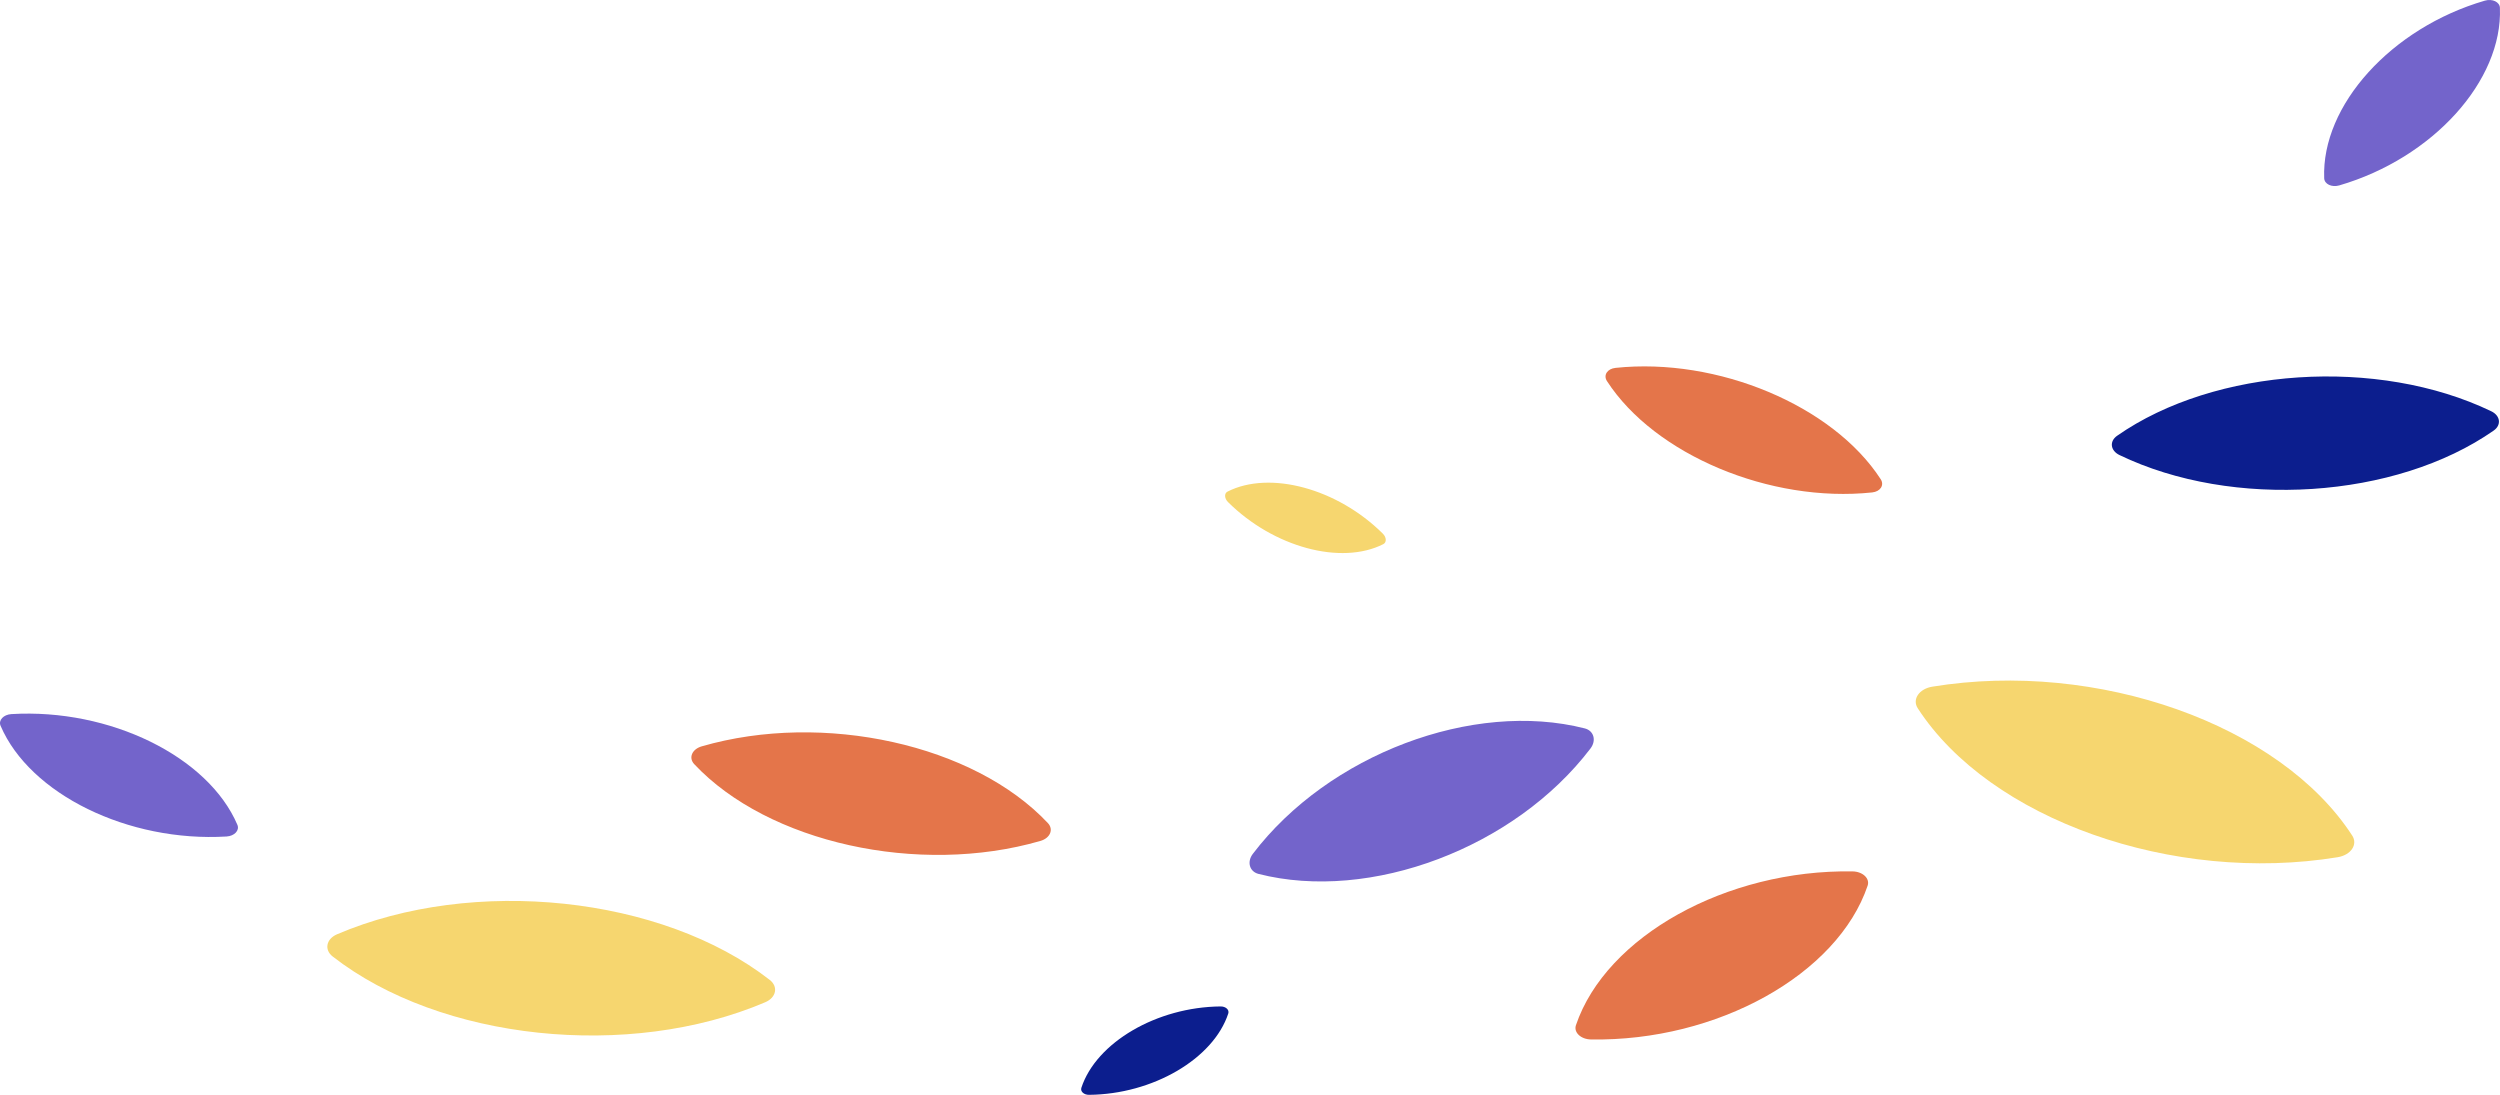 <svg width="1450" height="635" viewBox="0 0 1450 635" fill="none" xmlns="http://www.w3.org/2000/svg">
<path d="M1112.31 410.814C1108.94 405.622 1113.05 399.527 1120.76 398.265C1216.43 382.614 1322.52 420.24 1364.29 484.638C1367.66 489.83 1363.56 495.925 1355.84 497.187C1260.17 512.838 1154.08 475.212 1112.31 410.814Z" fill="#F6D66F"/>
<path d="M192.961 554.779C187.92 550.851 189.18 544.571 195.555 541.85C274.629 508.094 383.93 519.641 446.462 568.356C451.503 572.284 450.243 578.564 443.868 581.286C364.794 615.042 255.493 603.495 192.961 554.779Z" fill="#F6D66F"/>
<path d="M402.667 443.215C399.22 439.542 401.336 434.517 407.024 432.87C477.572 412.441 565.027 431.839 607.784 477.4C611.231 481.073 609.115 486.098 603.427 487.745C532.879 508.173 445.423 488.775 402.667 443.215Z" fill="#E4754A"/>
<path d="M932.046 221.044C929.816 217.602 932.214 213.875 936.983 213.371C996.132 207.118 1063.14 235.246 1090.8 277.938C1093.03 281.38 1090.63 285.107 1085.86 285.611C1026.71 291.863 959.708 263.736 932.046 221.044Z" fill="#E4754A"/>
<path d="M1229.31 263.933C1224.01 261.381 1223.34 255.949 1227.92 252.75C1284.73 213.072 1379.27 206.883 1444.95 238.542C1450.24 241.095 1450.92 246.527 1446.34 249.726C1389.53 289.403 1294.99 295.592 1229.31 263.933Z" fill="#0C1E8E"/>
<path d="M0.328 420.932C-1.038 417.733 2.015 414.453 6.614 414.177C63.648 410.763 120.748 438.747 137.69 478.417C139.056 481.615 136.003 484.896 131.405 485.171C74.37 488.586 17.27 460.601 0.328 420.932Z" fill="#7364CB"/>
<path d="M729.932 506.87C724.704 505.537 723.103 499.89 726.636 495.246C770.462 437.637 854.345 405.939 919.195 422.481C924.423 423.815 926.024 429.461 922.491 434.106C878.666 491.715 794.782 523.412 729.932 506.87Z" fill="#7364CB"/>
<path d="M1449.95 4.54C1449.82 1.128 1445.56 -0.89 1441.19 0.385C1386.97 16.197 1346.38 61.062 1348.03 103.375C1348.16 106.786 1352.42 108.804 1356.79 107.53C1411.01 91.718 1451.59 46.853 1449.95 4.54Z" fill="#7364CB"/>
<path d="M712.403 587.812C713.098 585.691 710.94 583.711 707.96 583.736C671.002 584.051 635.818 604.607 627.194 630.924C626.498 633.045 628.656 635.025 631.636 635C668.594 634.685 703.778 614.129 712.403 587.812Z" fill="#0C1E8E"/>
<path d="M802.346 315.588C804.321 314.585 804.18 311.642 802.055 309.529C775.701 283.321 736.45 272.695 711.953 285.135C709.978 286.139 710.119 289.082 712.244 291.195C738.598 317.403 777.849 328.029 802.346 315.588Z" fill="#F6D66F"/>
<path d="M922.769 602.889C916.874 602.793 912.634 598.776 914.041 594.62C931.483 543.074 1001.39 504.212 1074.5 505.41C1080.4 505.506 1084.64 509.523 1083.23 513.679C1065.79 565.225 995.888 604.087 922.769 602.889Z" fill="#E4754A"/>
</svg>
